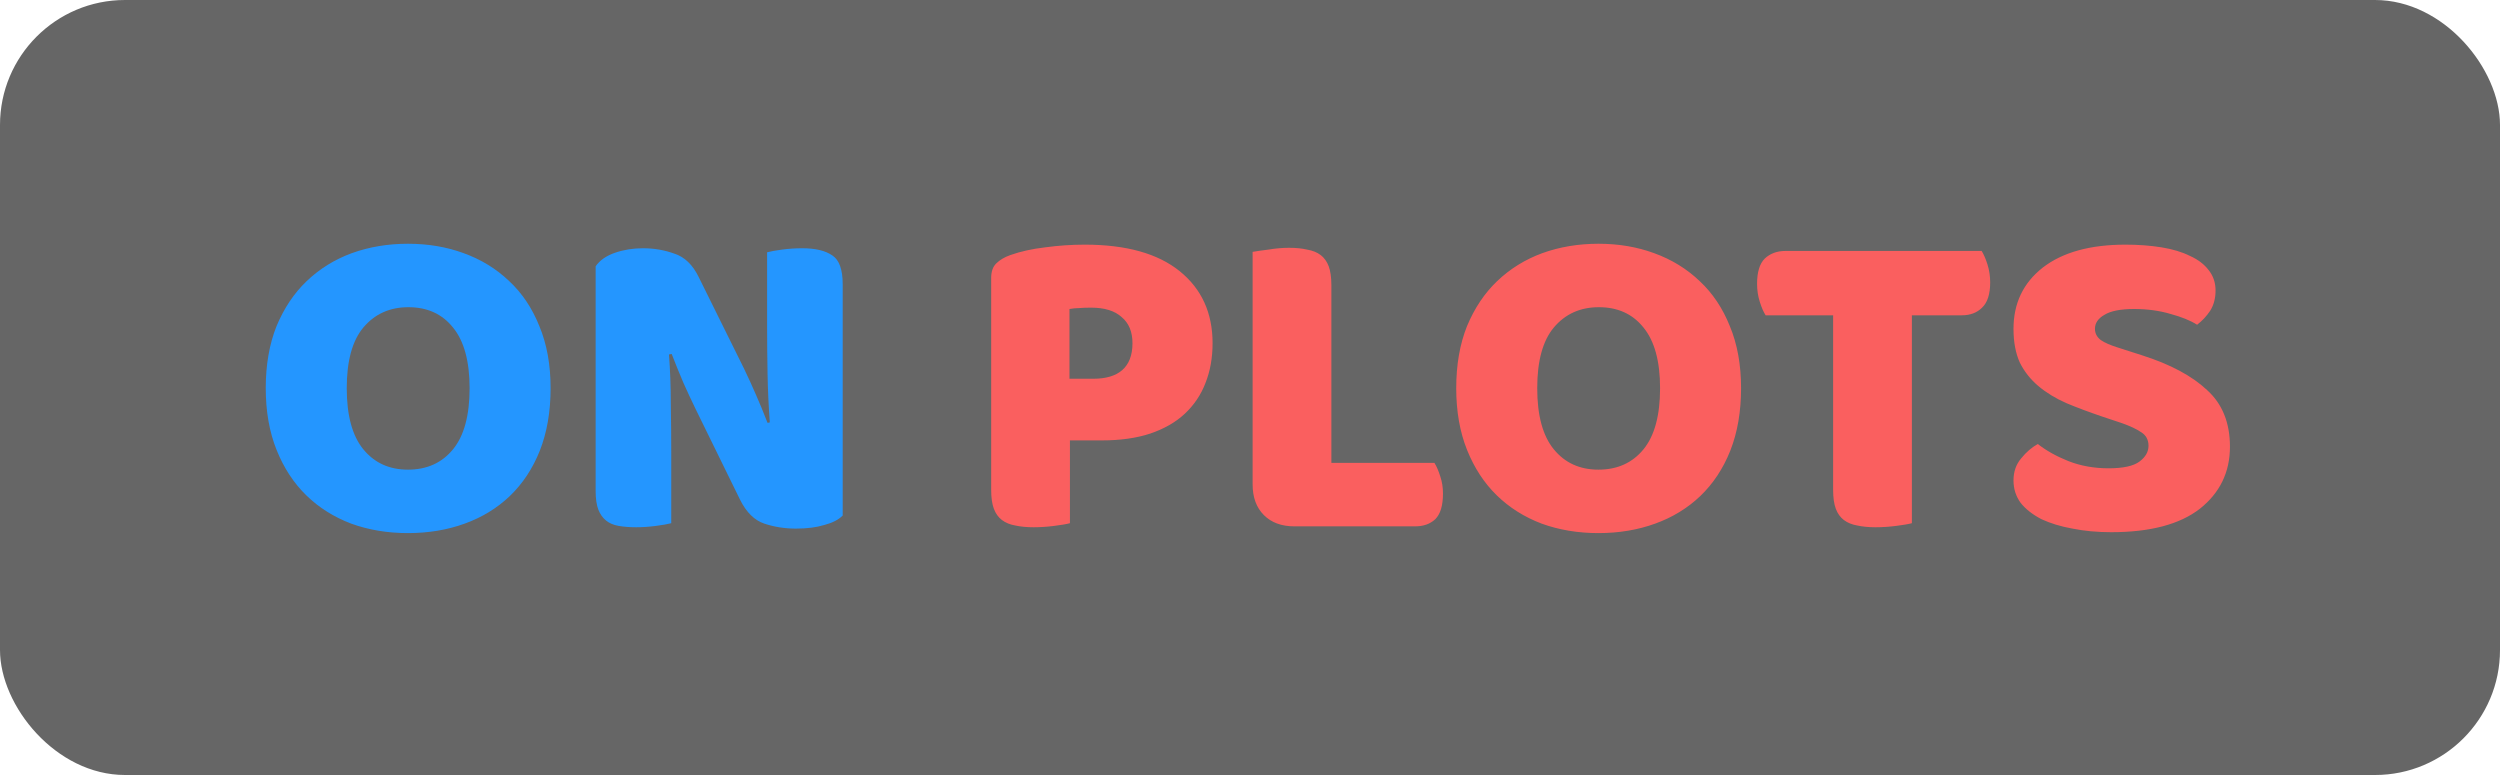 <svg width="100" height="31" viewBox="0 0 100 31" fill="none" xmlns="http://www.w3.org/2000/svg">
<rect width="100" height="31" rx="5" fill="black" fill-opacity="0.6"/>
<path d="M10.63 15.528C10.63 14.592 10.774 13.764 11.062 13.044C11.362 12.324 11.764 11.724 12.268 11.244C12.784 10.752 13.384 10.38 14.068 10.128C14.764 9.876 15.514 9.75 16.318 9.75C17.122 9.75 17.866 9.876 18.55 10.128C19.246 10.38 19.852 10.752 20.368 11.244C20.884 11.724 21.286 12.324 21.574 13.044C21.874 13.764 22.024 14.592 22.024 15.528C22.024 16.464 21.88 17.298 21.592 18.03C21.304 18.75 20.902 19.356 20.386 19.848C19.882 20.328 19.282 20.694 18.586 20.946C17.89 21.198 17.134 21.324 16.318 21.324C15.502 21.324 14.746 21.198 14.05 20.946C13.354 20.682 12.754 20.304 12.25 19.812C11.746 19.32 11.35 18.714 11.062 17.994C10.774 17.274 10.63 16.452 10.63 15.528ZM13.87 15.528C13.87 16.62 14.092 17.436 14.536 17.976C14.98 18.516 15.574 18.786 16.318 18.786C17.074 18.786 17.674 18.516 18.118 17.976C18.562 17.436 18.784 16.62 18.784 15.528C18.784 14.448 18.562 13.638 18.118 13.098C17.686 12.558 17.092 12.288 16.336 12.288C15.592 12.288 14.992 12.558 14.536 13.098C14.092 13.626 13.87 14.436 13.87 15.528ZM33.708 20.622C33.54 20.79 33.294 20.916 32.97 21C32.658 21.096 32.28 21.144 31.836 21.144C31.392 21.144 30.972 21.078 30.576 20.946C30.18 20.814 29.856 20.496 29.604 19.992L27.822 16.356C27.642 15.984 27.48 15.636 27.336 15.312C27.192 14.976 27.036 14.592 26.868 14.16L26.76 14.178C26.808 14.826 26.832 15.486 26.832 16.158C26.844 16.83 26.85 17.49 26.85 18.138V20.928C26.718 20.964 26.514 21 26.238 21.036C25.974 21.072 25.71 21.09 25.446 21.09C25.182 21.09 24.948 21.072 24.744 21.036C24.54 21 24.372 20.928 24.24 20.82C24.108 20.712 24.006 20.568 23.934 20.388C23.862 20.196 23.826 19.95 23.826 19.65V10.65C23.994 10.41 24.252 10.23 24.6 10.11C24.948 9.99 25.32 9.93 25.716 9.93C26.16 9.93 26.58 10.002 26.976 10.146C27.384 10.278 27.708 10.59 27.948 11.082L29.748 14.718C29.928 15.09 30.09 15.444 30.234 15.78C30.378 16.104 30.534 16.482 30.702 16.914L30.792 16.896C30.744 16.248 30.714 15.6 30.702 14.952C30.69 14.304 30.684 13.656 30.684 13.008V10.092C30.816 10.056 31.014 10.02 31.278 9.984C31.554 9.948 31.824 9.93 32.088 9.93C32.616 9.93 33.018 10.026 33.294 10.218C33.57 10.398 33.708 10.782 33.708 11.37V20.622Z" fill="#2496FF"/>
<path d="M43.733 15.15C44.237 15.15 44.621 15.036 44.885 14.808C45.161 14.568 45.299 14.208 45.299 13.728C45.299 13.272 45.155 12.924 44.867 12.684C44.591 12.432 44.183 12.306 43.643 12.306C43.451 12.306 43.289 12.312 43.157 12.324C43.037 12.324 42.911 12.336 42.779 12.36V15.15H43.733ZM42.797 20.928C42.665 20.964 42.455 21 42.167 21.036C41.891 21.072 41.615 21.09 41.339 21.09C41.063 21.09 40.817 21.066 40.601 21.018C40.397 20.982 40.223 20.91 40.079 20.802C39.935 20.694 39.827 20.544 39.755 20.352C39.683 20.16 39.647 19.908 39.647 19.596V11.118C39.647 10.866 39.713 10.674 39.845 10.542C39.989 10.398 40.181 10.284 40.421 10.2C40.829 10.056 41.291 9.954 41.807 9.894C42.335 9.822 42.863 9.786 43.391 9.786C45.047 9.786 46.313 10.14 47.189 10.848C48.065 11.556 48.503 12.516 48.503 13.728C48.503 14.316 48.407 14.85 48.215 15.33C48.035 15.798 47.759 16.206 47.387 16.554C47.027 16.89 46.565 17.154 46.001 17.346C45.449 17.526 44.807 17.616 44.075 17.616H42.797V20.928ZM51.779 21.054C51.264 21.054 50.855 20.904 50.556 20.604C50.255 20.304 50.105 19.896 50.105 19.38V10.074C50.237 10.05 50.447 10.02 50.736 9.984C51.023 9.936 51.3 9.912 51.563 9.912C51.84 9.912 52.08 9.936 52.283 9.984C52.499 10.02 52.679 10.092 52.824 10.2C52.968 10.308 53.075 10.458 53.148 10.65C53.219 10.842 53.255 11.094 53.255 11.406V18.516H57.377C57.462 18.648 57.539 18.828 57.611 19.056C57.684 19.272 57.719 19.5 57.719 19.74C57.719 20.22 57.617 20.562 57.413 20.766C57.209 20.958 56.94 21.054 56.603 21.054H51.779ZM58.249 15.528C58.249 14.592 58.393 13.764 58.681 13.044C58.981 12.324 59.383 11.724 59.887 11.244C60.403 10.752 61.003 10.38 61.687 10.128C62.383 9.876 63.133 9.75 63.937 9.75C64.741 9.75 65.485 9.876 66.169 10.128C66.865 10.38 67.471 10.752 67.987 11.244C68.503 11.724 68.905 12.324 69.193 13.044C69.493 13.764 69.643 14.592 69.643 15.528C69.643 16.464 69.499 17.298 69.211 18.03C68.923 18.75 68.521 19.356 68.005 19.848C67.501 20.328 66.901 20.694 66.205 20.946C65.509 21.198 64.753 21.324 63.937 21.324C63.121 21.324 62.365 21.198 61.669 20.946C60.973 20.682 60.373 20.304 59.869 19.812C59.365 19.32 58.969 18.714 58.681 17.994C58.393 17.274 58.249 16.452 58.249 15.528ZM61.489 15.528C61.489 16.62 61.711 17.436 62.155 17.976C62.599 18.516 63.193 18.786 63.937 18.786C64.693 18.786 65.293 18.516 65.737 17.976C66.181 17.436 66.403 16.62 66.403 15.528C66.403 14.448 66.181 13.638 65.737 13.098C65.305 12.558 64.711 12.288 63.955 12.288C63.211 12.288 62.611 12.558 62.155 13.098C61.711 13.626 61.489 14.436 61.489 15.528ZM70.625 12.612C70.541 12.48 70.463 12.3 70.391 12.072C70.319 11.844 70.283 11.604 70.283 11.352C70.283 10.884 70.385 10.548 70.589 10.344C70.805 10.14 71.081 10.038 71.417 10.038H79.265C79.349 10.17 79.427 10.35 79.499 10.578C79.571 10.806 79.607 11.046 79.607 11.298C79.607 11.766 79.499 12.102 79.283 12.306C79.079 12.51 78.809 12.612 78.473 12.612H76.475V20.928C76.343 20.964 76.133 21 75.845 21.036C75.569 21.072 75.293 21.09 75.017 21.09C74.741 21.09 74.495 21.066 74.279 21.018C74.075 20.982 73.901 20.91 73.757 20.802C73.613 20.694 73.505 20.544 73.433 20.352C73.361 20.16 73.325 19.908 73.325 19.596V12.612H70.625ZM84.086 16.662C83.558 16.482 83.078 16.302 82.646 16.122C82.214 15.93 81.842 15.702 81.53 15.438C81.218 15.174 80.972 14.862 80.792 14.502C80.624 14.13 80.54 13.68 80.54 13.152C80.54 12.132 80.93 11.316 81.71 10.704C82.502 10.092 83.606 9.786 85.022 9.786C85.538 9.786 86.018 9.822 86.462 9.894C86.906 9.966 87.284 10.08 87.596 10.236C87.92 10.38 88.172 10.572 88.352 10.812C88.532 11.04 88.622 11.31 88.622 11.622C88.622 11.934 88.55 12.204 88.406 12.432C88.262 12.648 88.088 12.834 87.884 12.99C87.62 12.822 87.266 12.678 86.822 12.558C86.378 12.426 85.892 12.36 85.364 12.36C84.824 12.36 84.428 12.438 84.176 12.594C83.924 12.738 83.798 12.924 83.798 13.152C83.798 13.332 83.876 13.482 84.032 13.602C84.188 13.71 84.422 13.812 84.734 13.908L85.688 14.214C86.816 14.574 87.68 15.036 88.28 15.6C88.892 16.152 89.198 16.908 89.198 17.868C89.198 18.888 88.796 19.716 87.992 20.352C87.188 20.976 86.006 21.288 84.446 21.288C83.894 21.288 83.378 21.24 82.898 21.144C82.43 21.06 82.016 20.934 81.656 20.766C81.308 20.586 81.032 20.37 80.828 20.118C80.636 19.854 80.54 19.554 80.54 19.218C80.54 18.87 80.642 18.576 80.846 18.336C81.05 18.084 81.272 17.892 81.512 17.76C81.848 18.024 82.256 18.252 82.736 18.444C83.228 18.636 83.762 18.732 84.338 18.732C84.926 18.732 85.34 18.642 85.58 18.462C85.82 18.282 85.94 18.072 85.94 17.832C85.94 17.592 85.844 17.412 85.652 17.292C85.46 17.16 85.19 17.034 84.842 16.914L84.086 16.662Z" fill="#FA5F5F"/>
</svg>
